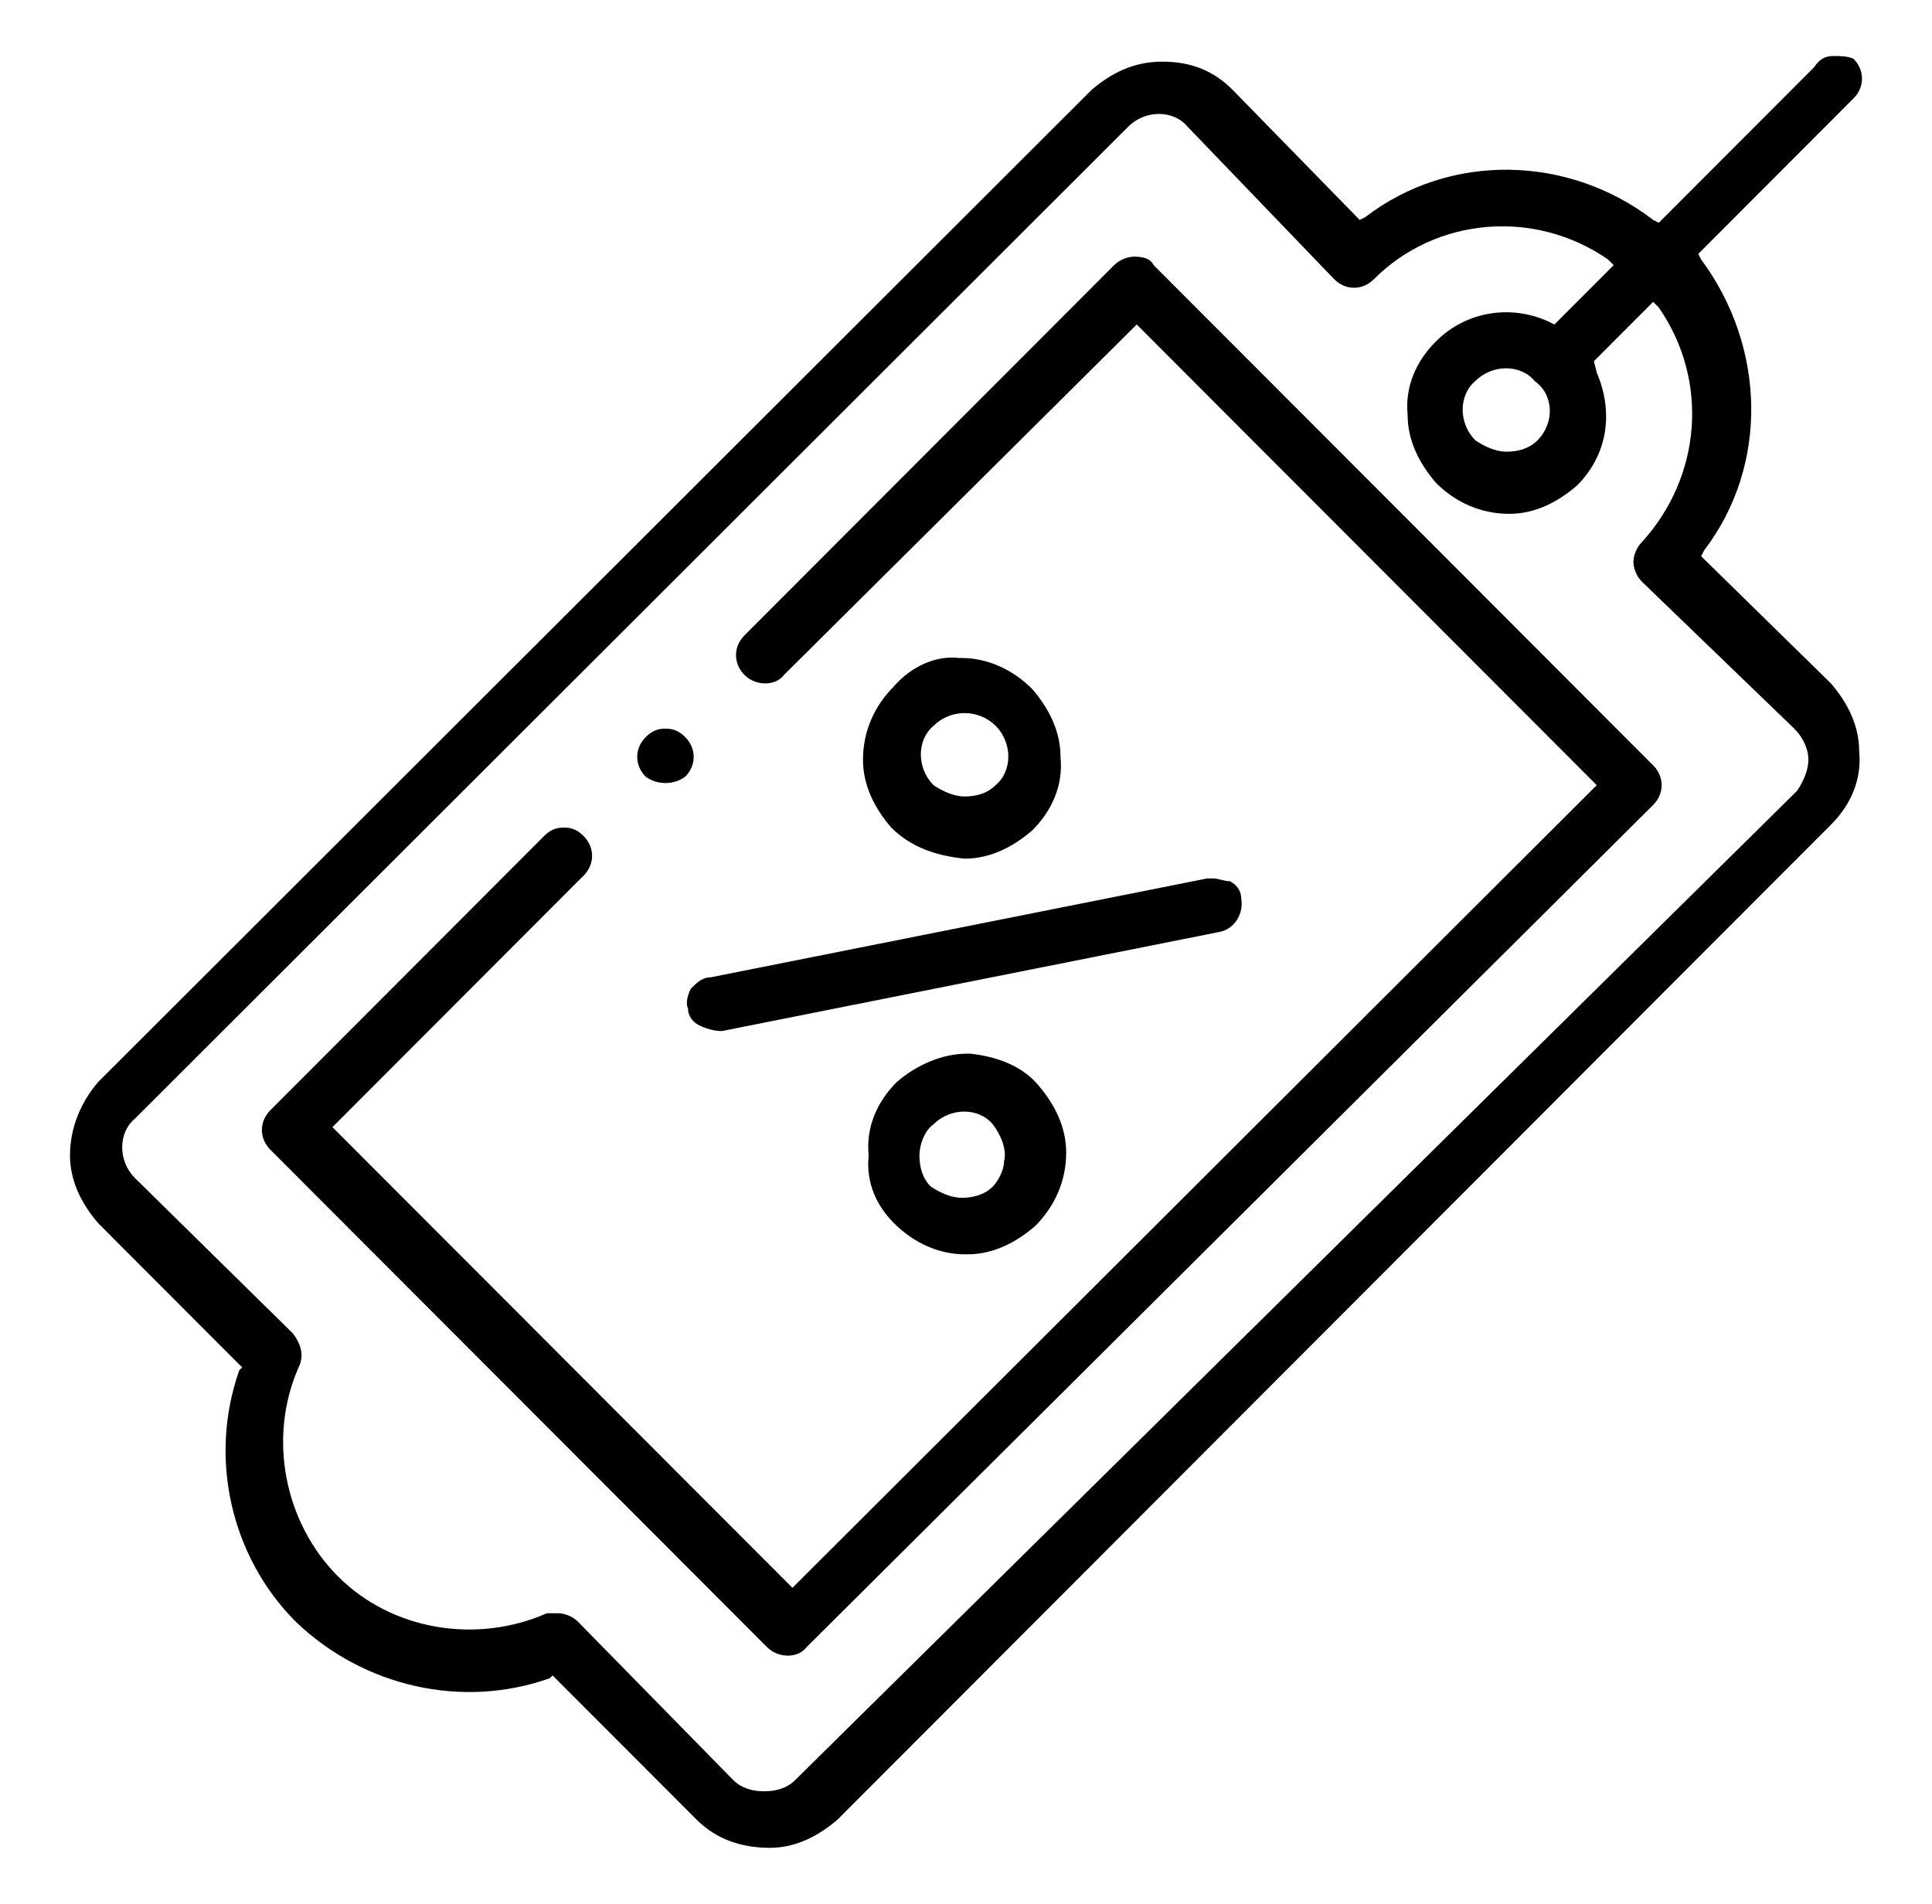 <svg xmlns="http://www.w3.org/2000/svg" width="100%" height="100%" viewBox="0 0 69 68" id="deals_offers">
  <title>Exclusive Deals and Offers</title>
  <path fillRule="evenodd" clipRule="evenodd"
    d="M19.735 59.842L19.634 59.943C16.509 61.054 12.982 60.246 10.563 57.924C8.245 55.602 7.439 52.069 8.547 48.94L8.648 48.839L3.508 43.691C2.903 42.984 2.5 42.177 2.5 41.268C2.5 40.259 2.903 39.35 3.508 38.644L38.985 3.211C39.691 2.606 40.497 2.202 41.505 2.202C42.513 2.202 43.319 2.505 44.024 3.211L48.56 7.855L48.761 7.754C51.785 5.432 56.018 5.533 59.042 7.855L59.243 7.956L64.787 2.404C64.988 2.101 65.19 2 65.492 2C65.694 2 65.996 2 66.198 2.101C66.601 2.505 66.601 3.11 66.198 3.514L60.654 9.066L60.755 9.268C63.073 12.398 63.174 16.637 60.856 19.666L60.755 19.867L65.391 24.41C65.996 25.117 66.399 25.924 66.399 26.833C66.5 27.842 66.097 28.751 65.391 29.457L29.914 64.99C29.209 65.596 28.402 66 27.495 66C26.487 66 25.58 65.697 24.875 64.99L19.735 59.842ZM4.818 42.076L10.462 47.628C10.765 48.032 10.865 48.435 10.664 48.839C9.555 51.363 10.16 54.391 12.075 56.309C13.99 58.227 17.013 58.732 19.533 57.621H19.634H19.936C20.138 57.621 20.44 57.722 20.642 57.924L26.185 63.577C26.487 63.88 26.891 63.981 27.294 63.981C27.697 63.981 28.1 63.88 28.402 63.577L64.182 28.246C64.383 27.943 64.585 27.539 64.585 27.136C64.585 26.732 64.383 26.328 64.081 26.025L58.639 20.776C58.437 20.574 58.336 20.271 58.336 20.069C58.336 19.867 58.437 19.565 58.639 19.363C60.755 17.041 61.057 13.609 59.243 10.984L59.042 10.782L56.925 12.902L57.026 13.306C57.631 14.719 57.429 16.233 56.321 17.344C55.615 17.95 54.809 18.353 53.902 18.353C52.894 18.353 51.987 17.95 51.281 17.243C50.676 16.536 50.273 15.729 50.273 14.82C50.172 13.811 50.576 12.902 51.281 12.196C52.39 11.085 54.002 10.883 55.313 11.489L55.514 11.59L57.631 9.47L57.429 9.268C54.809 7.451 51.281 7.754 49.064 9.975C48.661 10.379 48.056 10.379 47.653 9.975L42.412 4.524C41.908 3.918 40.9 3.918 40.295 4.524L4.818 39.956C4.213 40.461 4.213 41.47 4.818 42.076ZM53.801 16.133C54.204 16.133 54.607 16.032 54.909 15.729C55.514 15.123 55.514 14.114 54.809 13.609C54.305 13.003 53.297 13.003 52.692 13.609C52.087 14.114 52.087 15.123 52.692 15.729C52.995 15.931 53.398 16.133 53.801 16.133ZM59.042 27.337L41.202 9.47C41.102 9.268 40.9 9.167 40.497 9.167C40.295 9.167 39.993 9.268 39.791 9.47L26.588 22.694C26.185 23.098 26.185 23.703 26.588 24.107C26.991 24.511 27.697 24.511 27.999 24.107L40.598 11.59L57.026 28.044L56.824 28.246L28.302 56.713L11.873 40.259L20.843 31.274C21.247 30.871 21.247 30.265 20.843 29.861C20.642 29.659 20.44 29.558 20.138 29.558C19.835 29.558 19.634 29.659 19.432 29.861L9.656 39.653C9.253 40.057 9.253 40.662 9.656 41.066L27.395 58.833C27.798 59.236 28.503 59.236 28.805 58.833L59.042 28.751C59.445 28.347 59.445 27.741 59.042 27.337ZM30.821 27.136C30.821 26.126 31.224 25.218 31.93 24.511C32.535 23.804 33.442 23.401 34.248 23.502H34.349C35.256 23.502 36.163 23.905 36.868 24.612C37.473 25.319 37.876 26.126 37.876 27.035C37.977 28.044 37.574 28.953 36.868 29.659C36.163 30.265 35.357 30.669 34.45 30.669C33.442 30.568 32.535 30.265 31.829 29.558C31.224 28.852 30.821 28.044 30.821 27.136ZM35.558 28.044C36.163 27.539 36.163 26.53 35.558 25.924C34.953 25.319 33.946 25.319 33.341 25.924C32.736 26.429 32.736 27.439 33.341 28.044C33.643 28.246 34.047 28.448 34.45 28.448C34.853 28.448 35.256 28.347 35.558 28.044ZM23.766 26.025C24.069 26.025 24.27 26.126 24.472 26.328C24.875 26.732 24.875 27.338 24.472 27.741C24.069 28.044 23.464 28.044 23.061 27.741C22.657 27.338 22.657 26.732 23.061 26.328C23.262 26.126 23.464 26.025 23.766 26.025ZM31.93 43.691C32.635 44.398 33.542 44.801 34.45 44.801H34.55C35.458 44.801 36.264 44.398 36.969 43.792C37.675 43.085 38.078 42.177 38.078 41.167C38.078 40.259 37.675 39.451 37.07 38.745C36.465 38.038 35.558 37.735 34.651 37.634H34.55C33.643 37.634 32.736 38.038 32.031 38.644C31.325 39.35 30.922 40.259 31.023 41.268C30.922 42.278 31.325 43.085 31.93 43.691ZM33.341 40.158C33.946 39.552 34.953 39.552 35.458 40.158C35.76 40.562 35.961 41.066 35.861 41.47C35.861 41.773 35.659 42.177 35.458 42.379C35.155 42.681 34.752 42.782 34.349 42.782C33.946 42.782 33.542 42.581 33.24 42.379C32.938 42.076 32.837 41.672 32.837 41.268C32.837 40.864 33.039 40.36 33.341 40.158ZM43.117 31.375H43.319C43.42 31.375 43.52 31.401 43.621 31.426C43.722 31.451 43.823 31.476 43.924 31.476C44.125 31.577 44.327 31.779 44.327 32.082C44.428 32.587 44.125 33.192 43.52 33.293L25.782 36.827C25.48 36.827 25.177 36.725 24.976 36.625C24.774 36.524 24.572 36.322 24.572 36.019C24.472 35.817 24.572 35.514 24.673 35.312C24.875 35.11 25.076 34.908 25.379 34.908L43.117 31.375Z"
    fill="currentColor" />
</svg>